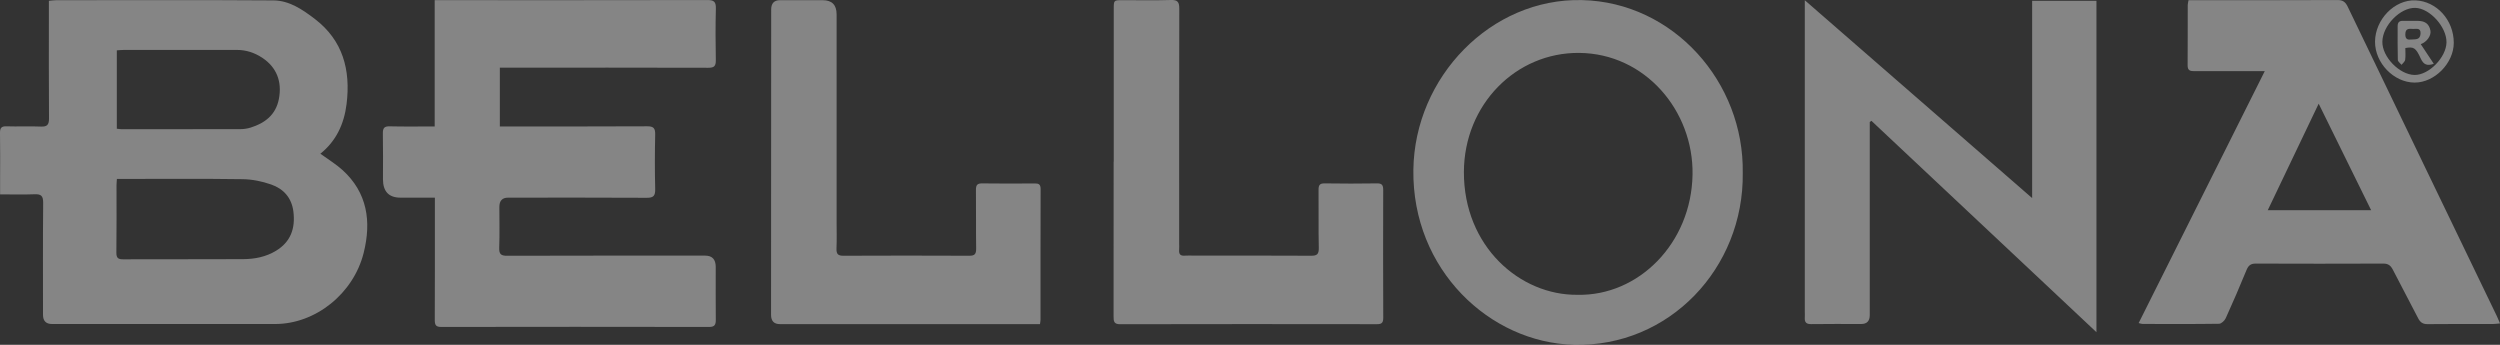 <svg width="232" height="32" viewBox="0 0 232 32" fill="none" xmlns="http://www.w3.org/2000/svg">
<rect x="0" y="0" width="232" height="32" fill="#333333" stroke="none"/>
<g opacity="0.4">
<g clip-path="url(#clip0_726_1920)">
<path d="M29.732 14.266C30.461 14.798 31.181 15.23 31.796 15.789C34.085 17.877 34.481 20.535 33.749 23.465C32.802 27.256 29.275 30.068 25.536 30.068C18.634 30.068 11.73 30.068 4.827 30.068C4.271 30.068 3.992 29.784 3.991 29.217C3.991 25.754 3.973 22.291 4.006 18.829C4.012 18.167 3.803 18.004 3.216 18.027C2.178 18.069 1.137 18.038 0.009 18.038C0.009 17.497 0.009 17.043 0.009 16.59C0.009 15.184 0.026 13.777 -0 12.372C-0.01 11.887 0.116 11.705 0.604 11.722C1.667 11.757 2.732 11.7 3.794 11.746C4.371 11.77 4.553 11.586 4.548 10.974C4.523 7.721 4.536 4.468 4.536 1.216C4.536 0.861 4.536 0.508 4.536 0.075C4.8 0.052 5.006 0.019 5.212 0.019C11.934 0.017 18.657 -0.009 25.378 0.037C26.85 0.047 28.086 0.893 29.236 1.774C31.804 3.742 32.557 6.473 32.162 9.657C31.93 11.52 31.192 13.094 29.73 14.266H29.732ZM10.849 16.606C10.832 16.865 10.813 17.028 10.813 17.192C10.811 19.27 10.828 21.348 10.8 23.425C10.793 23.941 10.961 24.066 11.421 24.064C15.134 24.049 18.847 24.068 22.559 24.048C23.627 24.043 24.665 23.847 25.617 23.27C26.969 22.449 27.418 21.21 27.229 19.647C27.069 18.329 26.285 17.51 25.16 17.12C24.319 16.828 23.407 16.64 22.523 16.628C18.852 16.575 15.178 16.605 11.506 16.605C11.308 16.605 11.111 16.605 10.849 16.605V16.606ZM10.842 11.946C11.034 11.965 11.17 11.992 11.306 11.992C14.977 11.992 18.649 11.994 22.321 11.983C22.636 11.983 22.963 11.932 23.265 11.838C24.571 11.429 25.593 10.67 25.88 9.185C26.194 7.553 25.652 6.242 24.363 5.38C23.64 4.896 22.851 4.632 21.982 4.633C18.471 4.638 14.96 4.633 11.448 4.636C11.254 4.636 11.061 4.659 10.841 4.673V11.948L10.842 11.946Z" fill="white"/>
<path d="M40.354 18.343H37.169C36.082 18.343 35.539 17.771 35.539 16.627C35.539 15.22 35.558 13.813 35.529 12.407C35.518 11.897 35.649 11.71 36.163 11.723C37.524 11.757 38.888 11.734 40.339 11.734V0.015C40.64 0.015 40.856 0.015 41.07 0.015C49.259 0.015 57.449 0.023 65.638 0.004C66.231 0.003 66.451 0.139 66.433 0.798C66.39 2.392 66.401 3.989 66.428 5.583C66.438 6.135 66.268 6.29 65.741 6.289C59.538 6.27 53.335 6.278 47.134 6.278C46.898 6.278 46.662 6.278 46.385 6.278V11.733C46.648 11.733 46.883 11.733 47.117 11.733C51.433 11.733 55.749 11.744 60.063 11.72C60.644 11.717 60.815 11.891 60.802 12.496C60.764 14.174 60.762 15.855 60.802 17.533C60.818 18.168 60.644 18.359 60.03 18.355C55.734 18.33 51.439 18.341 47.144 18.343C46.609 18.343 46.341 18.629 46.341 19.203C46.341 20.462 46.375 21.723 46.327 22.981C46.303 23.614 46.516 23.738 47.077 23.735C53.199 23.715 59.321 23.722 65.444 23.722C66.094 23.722 66.419 24.071 66.42 24.768C66.42 26.406 66.409 28.042 66.426 29.68C66.431 30.154 66.303 30.341 65.81 30.341C57.521 30.326 49.23 30.326 40.941 30.341C40.444 30.341 40.345 30.154 40.347 29.684C40.363 26.2 40.356 22.715 40.357 19.23C40.357 18.979 40.357 18.729 40.357 18.344L40.354 18.343Z" fill="white"/>
<path d="M203.094 0.017H203.737C208.131 0.017 212.525 0.025 216.919 0.004C217.418 0.001 217.657 0.181 217.875 0.634C222.481 10.214 227.103 19.786 231.721 29.361C231.808 29.541 231.881 29.731 232.003 30.012C231.731 30.037 231.545 30.067 231.358 30.067C229.332 30.07 227.305 30.055 225.279 30.079C224.829 30.084 224.594 29.909 224.392 29.512C223.628 28.015 222.827 26.538 222.063 25.042C221.862 24.648 221.629 24.459 221.18 24.461C217.227 24.477 213.275 24.476 209.322 24.461C208.87 24.46 208.65 24.637 208.476 25.062C207.86 26.562 207.219 28.053 206.549 29.527C206.444 29.759 206.143 30.041 205.93 30.045C203.562 30.081 201.195 30.066 198.827 30.062C198.75 30.062 198.673 30.029 198.466 29.981C202.362 22.198 206.236 14.46 210.17 6.601C209.831 6.601 209.618 6.601 209.406 6.601C207.479 6.601 205.554 6.597 203.627 6.603C203.265 6.603 203.007 6.555 203.011 6.071C203.025 4.203 203.017 2.336 203.021 0.469C203.021 0.346 203.06 0.224 203.095 0.018L203.094 0.017ZM220.042 19.508C218.418 16.21 216.835 12.995 215.173 9.622C213.549 13.02 212.017 16.226 210.448 19.508H220.042Z" fill="white"/>
<path d="M173.514 11.32V11.989C173.514 17.74 173.514 23.491 173.514 29.242C173.514 29.791 173.25 30.066 172.72 30.068C171.174 30.068 169.629 30.053 168.084 30.077C167.637 30.084 167.453 29.927 167.485 29.467C167.497 29.3 167.485 29.131 167.485 28.963C167.485 19.707 167.485 10.45 167.485 1.195C167.485 0.845 167.485 0.495 167.485 0.023C174.565 6.184 181.524 12.241 188.583 18.383V0.075H194.551V30.828C187.554 24.257 180.611 17.734 173.666 11.212C173.615 11.248 173.565 11.285 173.515 11.32H173.514Z" fill="white"/>
<path d="M161.728 16.054C161.838 24.883 154.901 32.226 146.044 31.995C138.251 31.792 131.04 25.036 131.16 15.761C131.271 7.146 138.362 -0.186 146.806 0.008C155.295 0.202 161.869 7.63 161.727 16.054H161.728ZM146.4 27.358C152.058 27.474 156.96 22.581 157.068 16.203C157.166 10.288 152.675 4.963 146.547 4.91C140.68 4.859 135.871 9.696 135.85 15.955C135.827 22.88 141.064 27.421 146.401 27.358H146.4Z" fill="white"/>
<path d="M96.51 30.078H95.796C87.99 30.078 80.183 30.078 72.377 30.078C71.829 30.078 71.555 29.792 71.554 29.22C71.557 19.776 71.562 10.332 71.566 0.888C71.566 0.308 71.836 0.018 72.377 0.018C73.701 0.018 75.026 0.018 76.35 0.018C77.208 0.018 77.637 0.456 77.637 1.333C77.637 7.735 77.637 14.136 77.637 20.537C77.637 21.377 77.663 22.218 77.627 23.055C77.605 23.577 77.767 23.736 78.269 23.733C82.162 23.715 86.056 23.715 89.949 23.733C90.454 23.736 90.594 23.574 90.587 23.055C90.559 21.251 90.588 19.445 90.567 17.64C90.563 17.182 90.682 17.013 91.141 17.019C92.766 17.043 94.392 17.034 96.017 17.024C96.372 17.021 96.57 17.086 96.569 17.535C96.556 21.585 96.562 25.637 96.559 29.688C96.559 29.789 96.534 29.889 96.51 30.079V30.078Z" fill="white"/>
<path d="M103.356 15.004C103.356 10.28 103.356 5.559 103.356 0.836C103.356 0.018 103.358 0.018 104.151 0.016C105.656 0.016 107.162 0.049 108.667 -0C109.291 -0.02 109.439 0.192 109.438 0.817C109.419 8.079 109.426 15.341 109.426 22.603C109.426 22.793 109.44 22.982 109.423 23.17C109.388 23.568 109.528 23.757 109.932 23.724C110.231 23.701 110.533 23.721 110.834 23.721C114.446 23.721 118.06 23.711 121.672 23.732C122.208 23.735 122.397 23.601 122.383 23.002C122.343 21.219 122.38 19.435 122.361 17.65C122.356 17.208 122.444 17.01 122.92 17.018C124.545 17.044 126.172 17.043 127.796 17.018C128.265 17.01 128.364 17.201 128.362 17.648C128.349 21.594 128.349 25.539 128.366 29.486C128.368 29.964 128.218 30.085 127.779 30.084C119.832 30.073 111.884 30.07 103.937 30.088C103.373 30.088 103.338 29.815 103.339 29.358C103.349 24.573 103.345 19.787 103.345 15.002C103.349 15.002 103.352 15.002 103.356 15.002V15.004Z" fill="white"/>
<path d="M224.073 7.664C222.143 7.655 220.394 5.847 220.403 3.869C220.413 1.822 222.197 -0.053 224.166 0.034C226.099 0.12 227.706 1.832 227.711 3.967C227.714 5.865 225.922 7.673 224.073 7.664ZM224.067 6.956C225.393 6.98 227.016 5.323 227.034 3.926C227.053 2.503 225.484 0.769 224.144 0.731C222.741 0.692 221.101 2.377 221.083 3.877C221.066 5.281 222.665 6.93 224.067 6.956Z" fill="white"/>
<path d="M225.857 5.919C225.222 6.146 224.901 5.985 224.652 5.444C224.181 4.418 224 4.32 223.215 4.459C223.215 4.812 223.252 5.188 223.2 5.55C223.176 5.72 222.981 5.861 222.864 6.015C222.743 5.865 222.521 5.717 222.518 5.564C222.488 4.516 222.503 3.467 222.501 2.417C222.501 2.074 222.66 1.929 222.985 1.935C223.467 1.945 223.949 1.926 224.43 1.939C225.085 1.955 225.441 2.256 225.547 2.858C225.624 3.297 225.223 3.891 224.647 4.099C225.044 4.699 225.431 5.28 225.857 5.922V5.919ZM223.788 3.666C224.149 3.635 224.588 3.722 224.626 3.129C224.662 2.571 224.26 2.686 223.965 2.685C223.626 2.684 223.215 2.565 223.214 3.189C223.213 3.652 223.438 3.71 223.788 3.666Z" fill="white"/>
</g>
</g>
<defs>
<clipPath id="clip0_726_1920">
<rect width="232" height="32" fill="white"/>
</clipPath>
</defs>
</svg>
